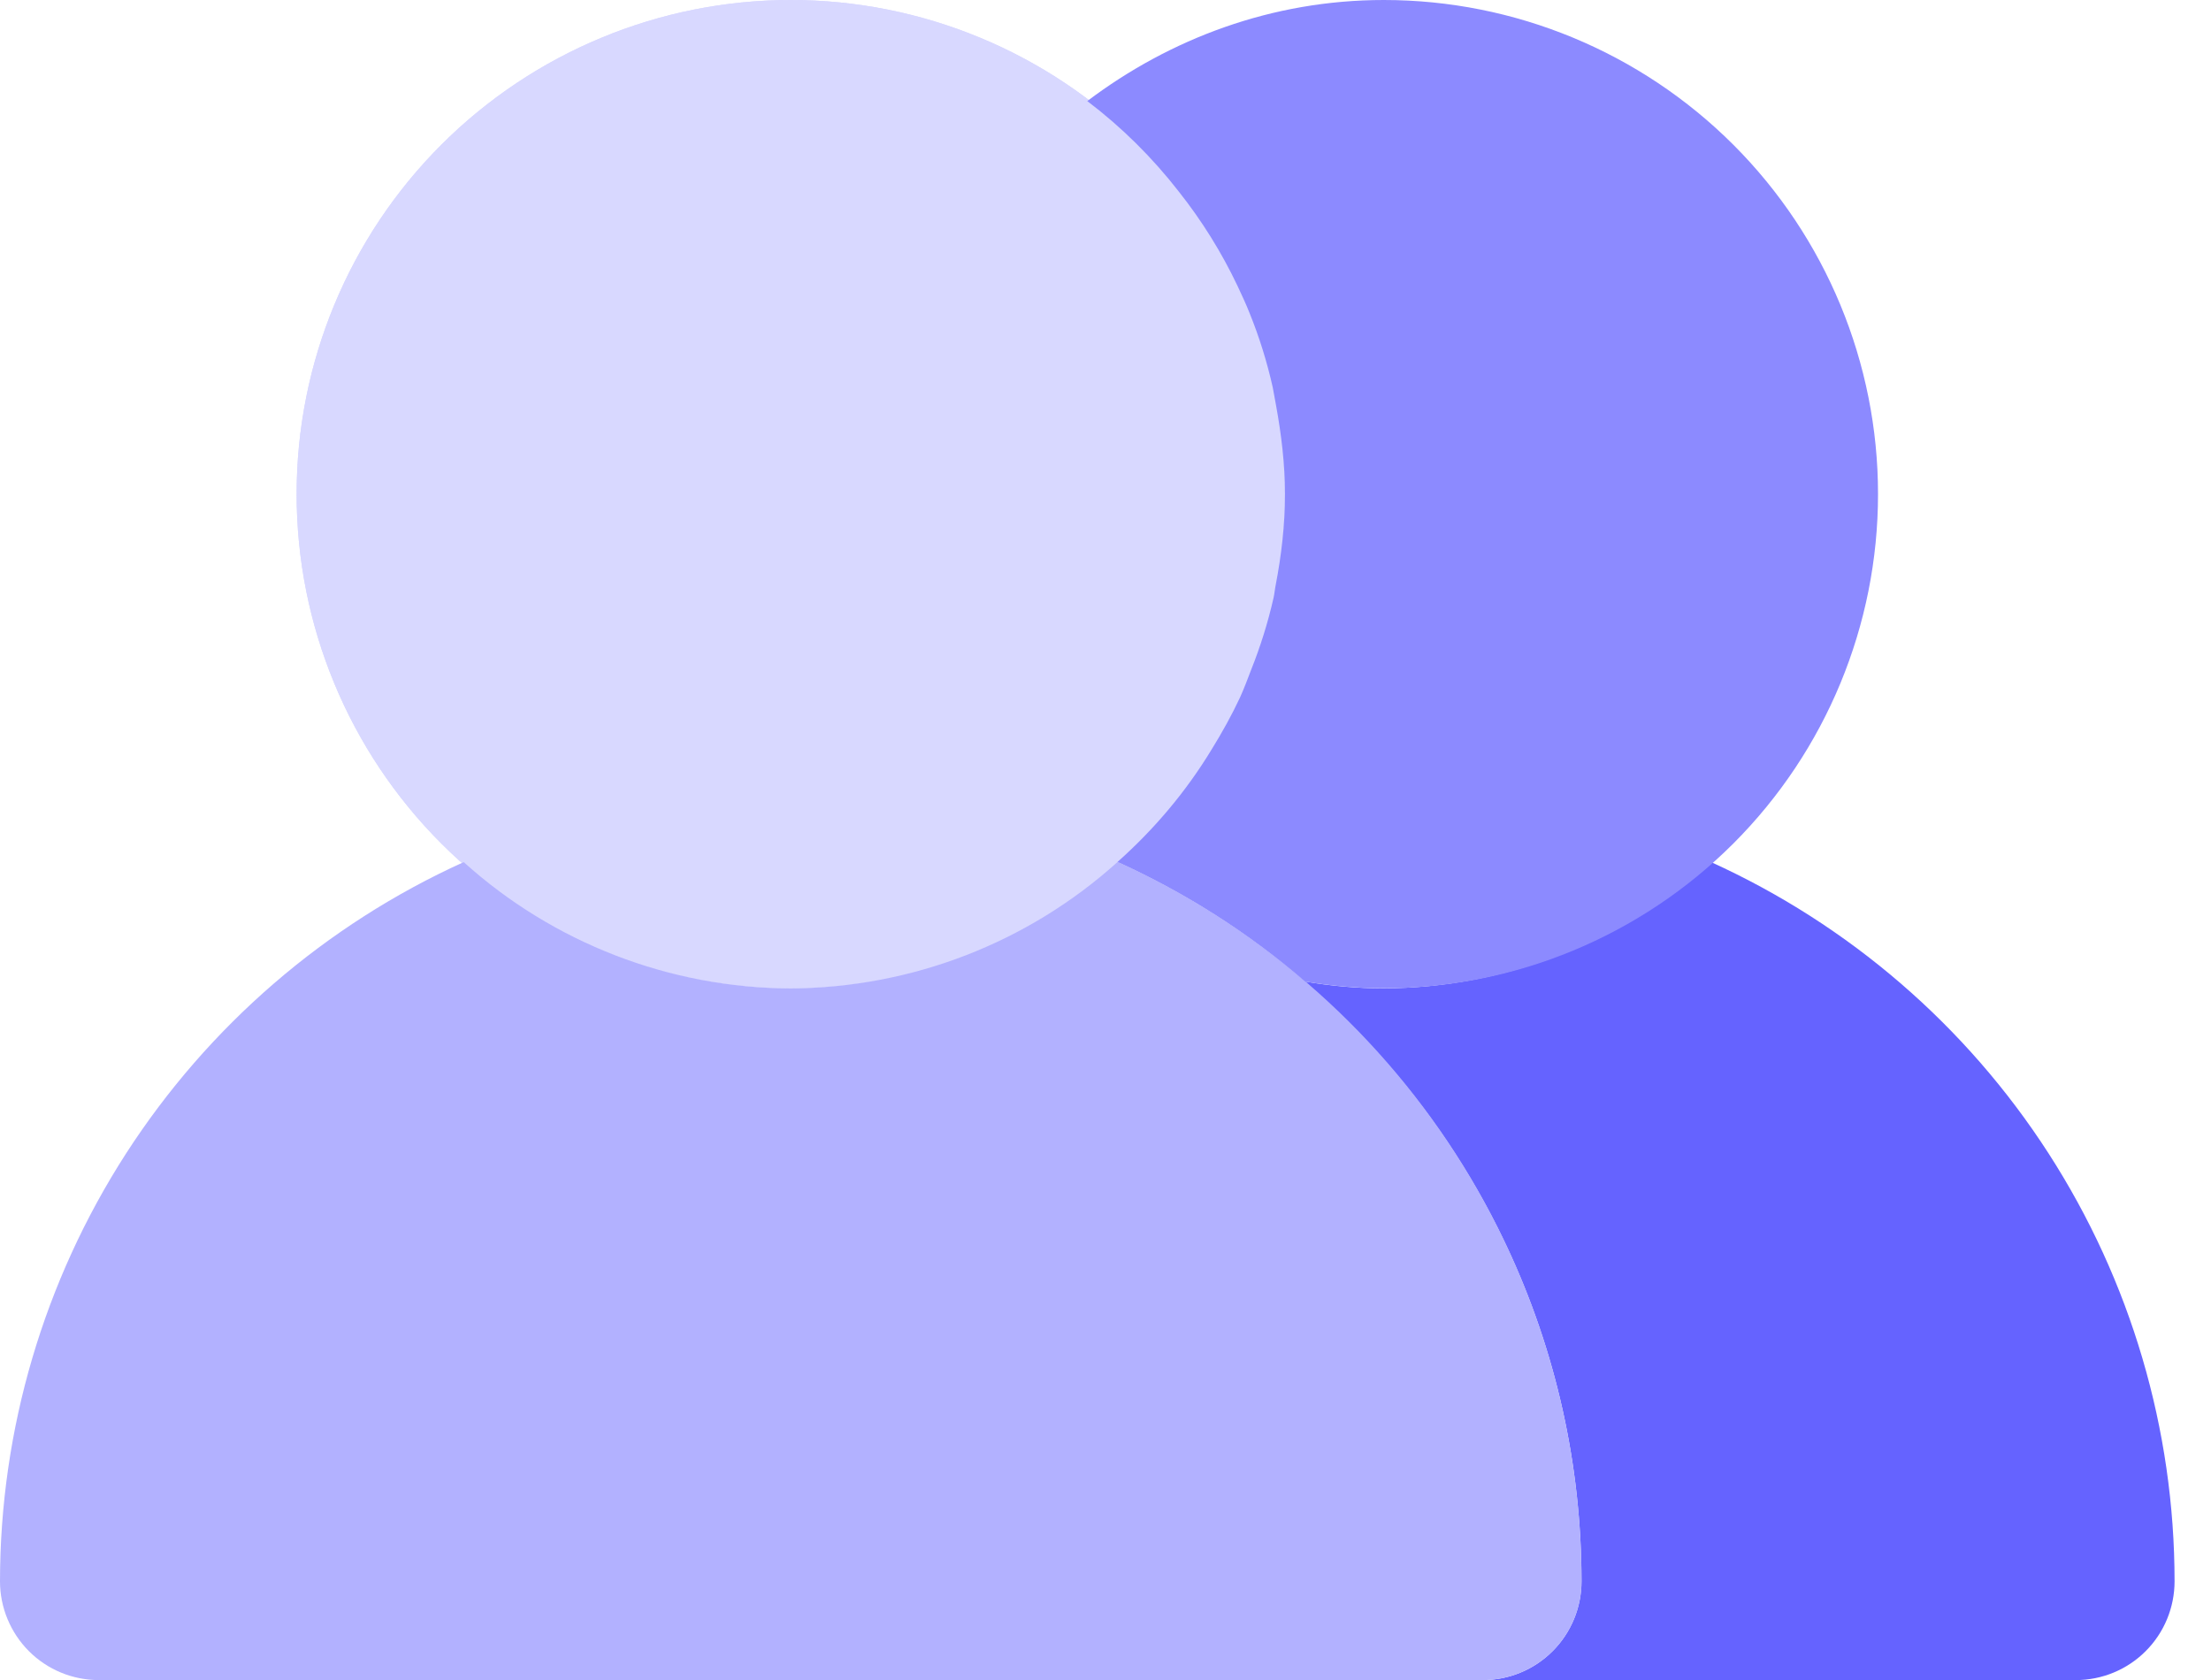 <svg width="25" height="19" viewBox="0 0 25 19" fill="none" xmlns="http://www.w3.org/2000/svg">
<path d="M19.343 9.748C18.329 10.663 17.013 11.172 15.647 11.178C15.343 11.178 15.047 11.15 14.757 11.101C14.727 11.075 14.691 11.056 14.661 11.029C15.669 11.864 16.48 12.912 17.037 14.097C17.594 15.281 17.882 16.575 17.882 17.884C17.882 18.18 17.765 18.464 17.555 18.674C17.345 18.884 17.061 19.001 16.765 19.001H23.471C23.767 19.001 24.051 18.884 24.261 18.674C24.471 18.464 24.588 18.18 24.588 17.884C24.588 16.167 24.093 14.487 23.163 13.044C22.233 11.601 20.906 10.457 19.343 9.748Z" fill="#6563FF"/>
<path d="M8.942 11.177C7.46 11.177 6.038 10.588 4.99 9.54C3.942 8.492 3.354 7.07 3.354 5.588C3.354 4.106 3.942 2.685 4.99 1.637C6.038 0.589 7.46 0 8.942 0C10.424 0 11.845 0.589 12.893 1.637C13.941 2.685 14.53 4.106 14.53 5.588C14.53 7.07 13.941 8.492 12.893 9.54C11.845 10.588 10.424 11.177 8.942 11.177Z" fill="#D8D8FF"/>
<path d="M8.942 11.177C7.46 11.177 6.038 10.588 4.99 9.54C3.942 8.492 3.354 7.07 3.354 5.588C3.354 4.106 3.942 2.685 4.99 1.637C6.038 0.589 7.46 0 8.942 0C10.424 0 11.845 0.589 12.893 1.637C13.941 2.685 14.53 4.106 14.53 5.588C14.53 7.07 13.941 8.492 12.893 9.54C11.845 10.588 10.424 11.177 8.942 11.177Z" fill="#D8D8FF"/>
<path d="M12.637 9.748C11.623 10.663 10.307 11.172 8.941 11.178C7.575 11.174 6.258 10.666 5.243 9.75C3.68 10.459 2.355 11.604 1.425 13.046C0.496 14.488 0.001 16.168 0 17.884C0 18.18 0.118 18.464 0.327 18.674C0.537 18.884 0.821 19.001 1.118 19.001H16.765C17.061 19.001 17.346 18.884 17.555 18.674C17.765 18.464 17.883 18.18 17.883 17.884C17.882 16.167 17.387 14.487 16.457 13.044C15.527 11.601 14.201 10.457 12.637 9.748Z" fill="#B2B1FF"/>
<path d="M15.647 0C14.384 0 13.231 0.436 12.294 1.143C12.683 1.438 13.031 1.783 13.33 2.168C13.591 2.498 13.814 2.856 13.994 3.236C14.041 3.337 14.089 3.438 14.13 3.543C14.239 3.812 14.326 4.091 14.391 4.381C14.405 4.448 14.415 4.519 14.429 4.588C14.488 4.912 14.529 5.245 14.529 5.588C14.529 5.94 14.489 6.281 14.425 6.613C14.415 6.662 14.411 6.714 14.4 6.762C14.337 7.04 14.252 7.312 14.146 7.577C14.106 7.682 14.067 7.787 14.02 7.89C13.926 8.091 13.819 8.283 13.703 8.471C13.413 8.95 13.054 9.376 12.636 9.748C13.408 10.099 14.123 10.554 14.757 11.101C15.048 11.149 15.343 11.177 15.647 11.177C17.129 11.177 18.55 10.588 19.599 9.54C20.647 8.492 21.235 7.07 21.235 5.588C21.235 4.106 20.647 2.685 19.599 1.637C18.55 0.589 17.129 0 15.647 0Z" fill="#8C8AFF"/>
</svg>
